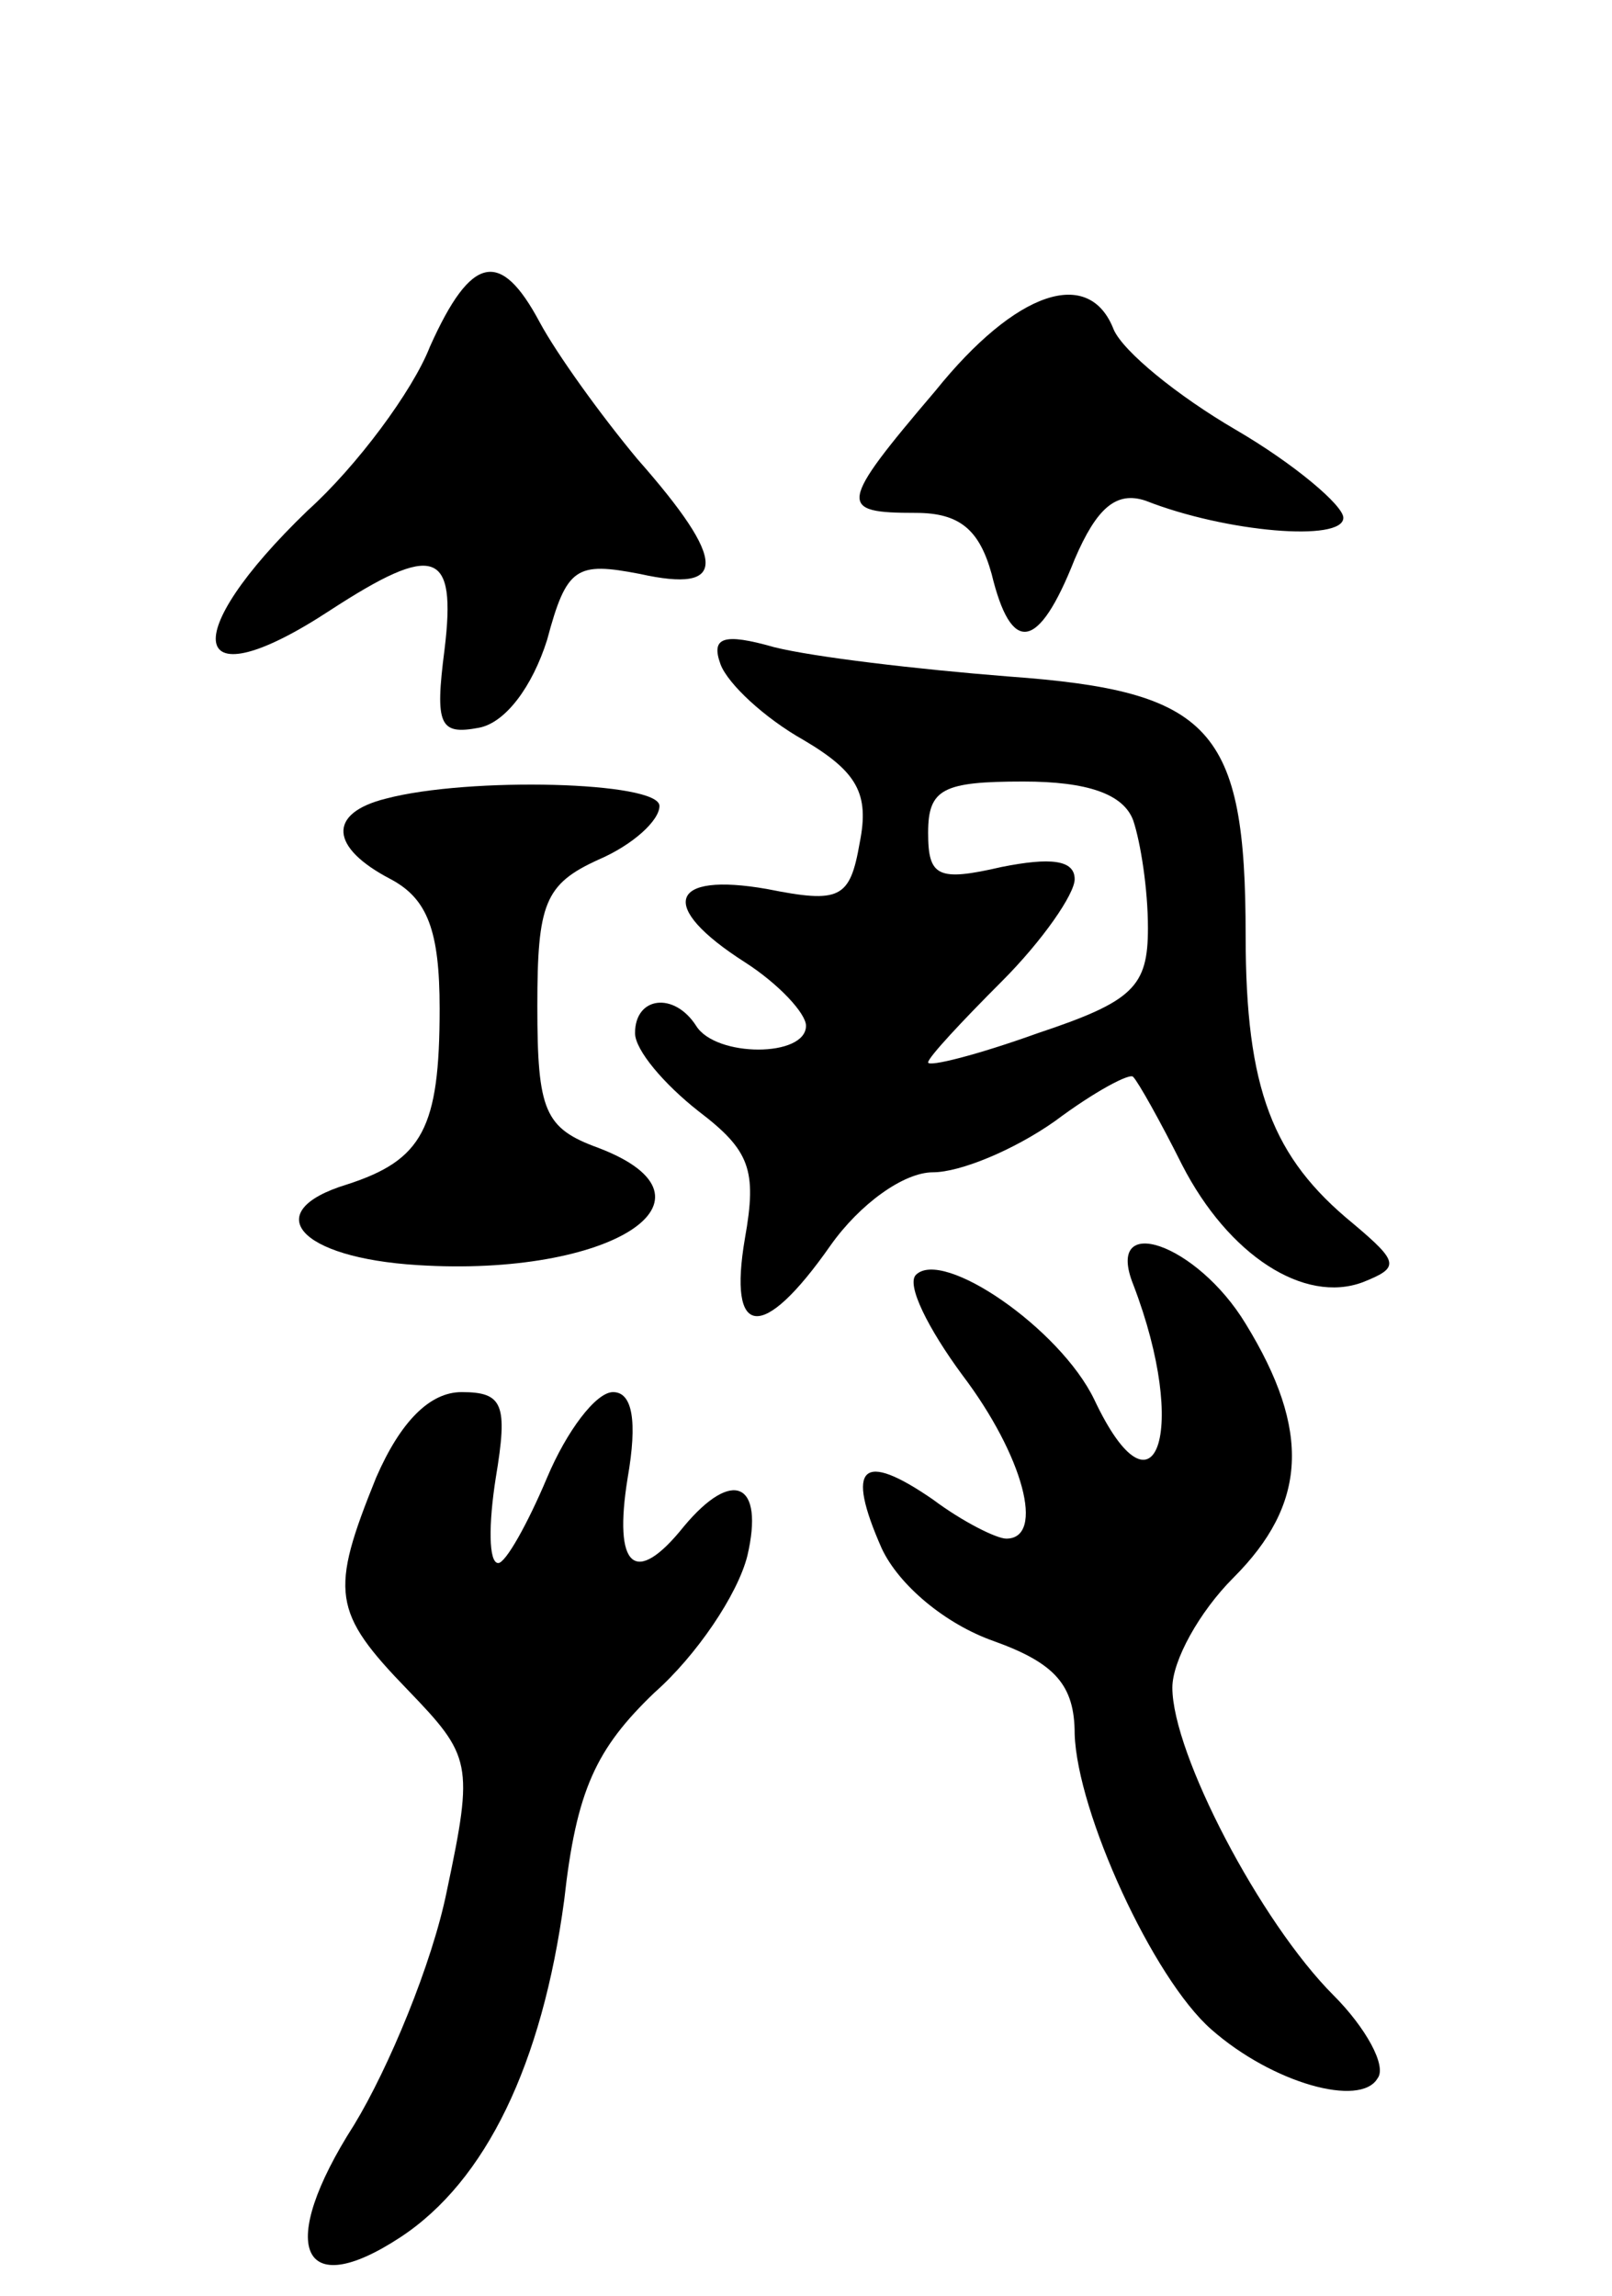 <svg version="1.0" xmlns="http://www.w3.org/2000/svg"
 width="66pt" height="94pt" viewBox="0 0 66 94"
 preserveAspectRatio="xMidYMid meet">
<g transform="translate(0,94) scale(0.1,-0.1)"
fill="#000000" stroke="none">
<path d="M176 798 c-7 -18 -30 -49 -50 -67 -54 -52 -49 -79 9 -41 43 28 52 25
47 -16 -4 -31 -2 -35 14 -32 11 2 22 17 28 36 8 30 12 32 38 27 36 -8 36 5 -1
47 -15 18 -33 43 -40 56 -16 30 -28 28 -45 -10z"/>
<path d="M383 780 c-40 -47 -40 -50 -8 -50 18 0 26 -7 31 -25 8 -33 19 -32 34
6 9 21 17 28 29 24 33 -13 81 -17 81 -7 0 5 -20 22 -44 36 -24 14 -46 32 -50
41 -10 26 -40 16 -73 -25z"/>
<path d="M295 668 c3 -8 18 -22 34 -31 22 -13 27 -22 23 -42 -4 -23 -8 -25
-38 -19 -40 7 -45 -7 -9 -30 14 -9 25 -21 25 -26 0 -13 -37 -13 -45 0 -9 14
-25 12 -25 -3 0 -7 12 -21 26 -32 21 -16 24 -24 19 -52 -7 -41 7 -43 35 -3 12
17 30 30 42 30 11 0 33 9 50 21 16 12 31 20 32 18 2 -2 11 -18 20 -36 19 -37
50 -57 74 -48 15 6 15 8 -4 24 -33 27 -44 55 -44 118 0 85 -14 100 -97 106
-38 3 -80 8 -96 12 -21 6 -26 4 -22 -7z m169 -64 c3 -9 6 -28 6 -44 0 -24 -6
-30 -45 -43 -25 -9 -45 -14 -45 -12 0 2 14 17 30 33 17 17 30 36 30 42 0 8
-10 9 -30 5 -26 -6 -30 -4 -30 14 0 18 6 21 39 21 26 0 41 -5 45 -16z"/>
<path d="M158 613 c-24 -6 -23 -20 2 -33 15 -8 20 -21 20 -53 0 -49 -7 -62
-38 -72 -36 -11 -20 -30 29 -33 79 -5 129 27 74 48 -22 8 -25 15 -25 58 0 42
3 50 25 60 14 6 25 16 25 22 0 10 -78 12 -112 3z"/>
<path d="M464 414 c23 -60 9 -100 -16 -47 -14 29 -62 62 -73 51 -4 -4 5 -22
19 -41 25 -33 34 -67 18 -67 -4 0 -18 7 -30 16 -29 20 -36 14 -21 -20 7 -15
26 -31 46 -38 25 -9 33 -18 33 -38 1 -32 32 -100 56 -121 25 -22 61 -32 68
-20 4 5 -5 21 -18 34 -30 30 -66 99 -66 126 0 11 11 31 25 45 30 30 32 60 5
104 -20 33 -58 46 -46 16z"/>
<path d="M154 335 c-19 -47 -18 -55 13 -87 26 -27 27 -30 16 -82 -6 -30 -24
-73 -38 -96 -32 -50 -22 -73 19 -46 35 23 58 71 67 138 5 45 13 62 37 85 17
15 34 40 38 56 7 30 -6 36 -26 12 -20 -25 -29 -17 -23 20 4 23 2 35 -6 35 -7
0 -19 -16 -27 -35 -8 -19 -17 -35 -20 -35 -4 0 -4 16 -1 35 5 30 3 35 -14 35
-13 0 -25 -12 -35 -35z"/>
</g>
</svg>
